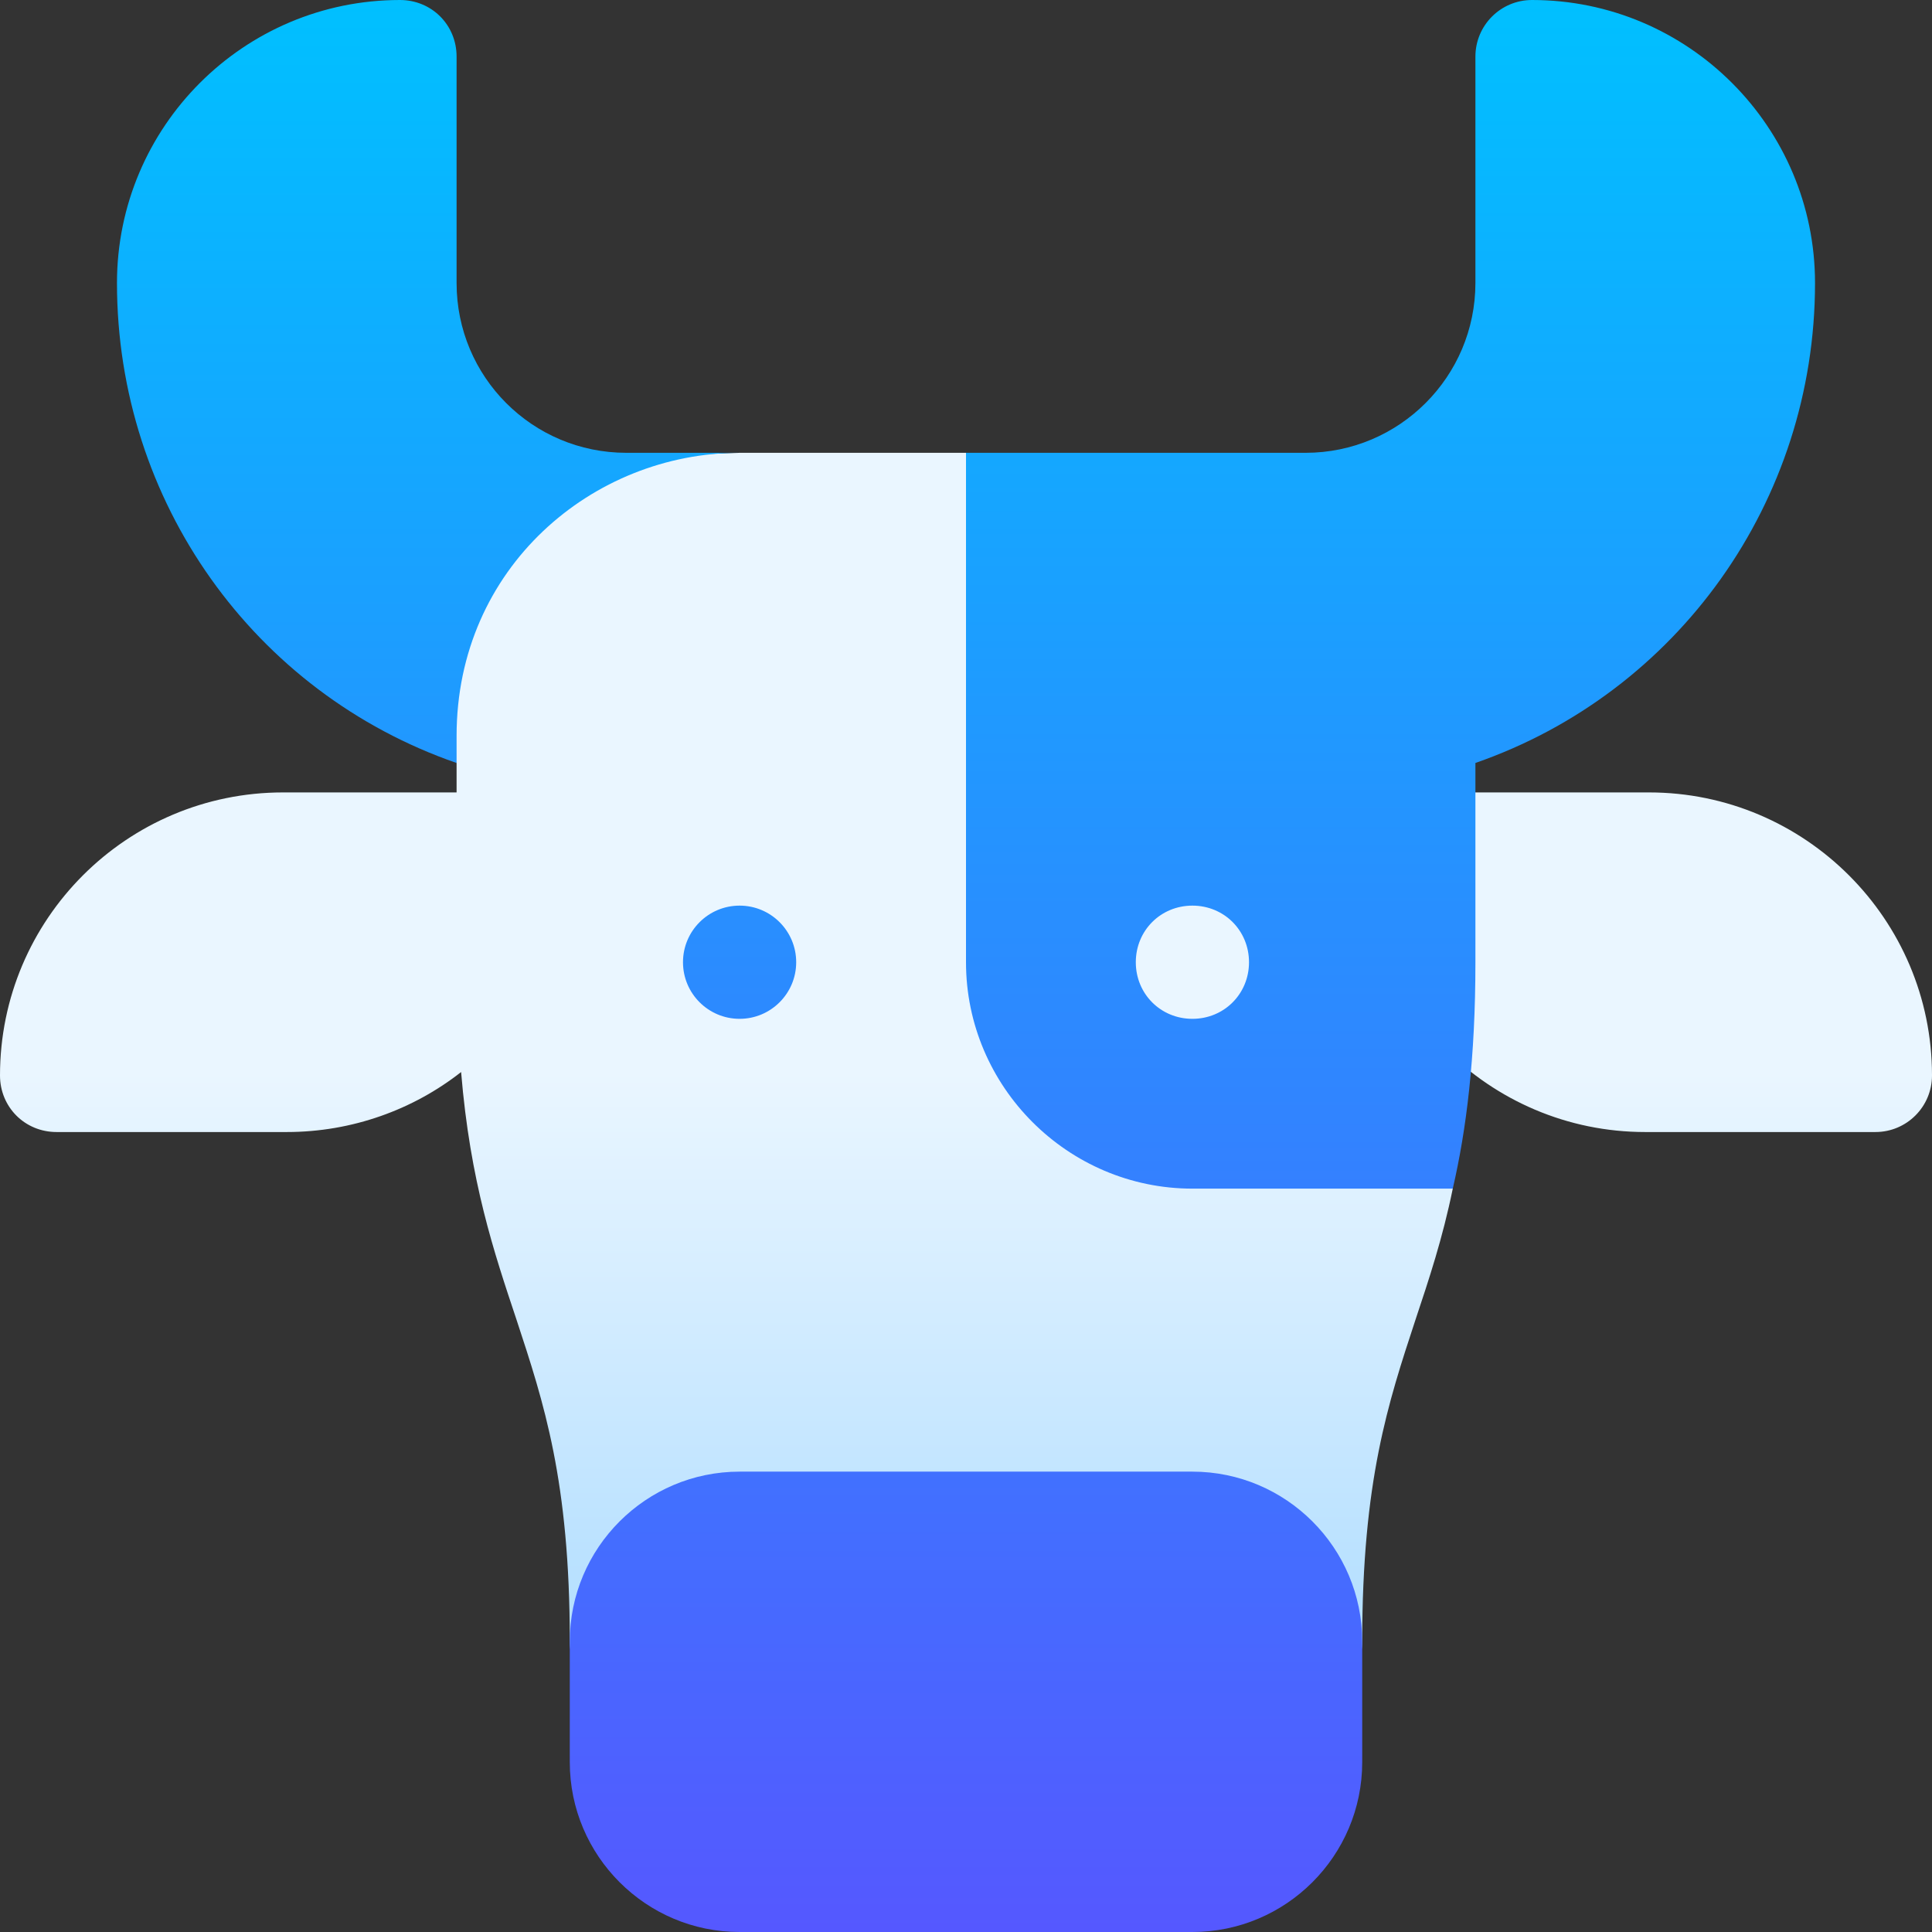 <svg id="Capa_1" enable-background="new 0 0 512 512" height="512" viewBox="0 0 512 512" width="512" xmlns="http://www.w3.org/2000/svg" xmlns:xlink="http://www.w3.org/1999/xlink"><rect x="0" y="0" width="512" height="512" fill="#333333" stroke="none"/><linearGradient id="SVGID_1_" gradientUnits="userSpaceOnUse" x1="256" x2="256" y1="450" y2="120"><stop offset="0" stop-color="#addcff"/><stop offset=".503" stop-color="#eaf6ff"/><stop offset="1" stop-color="#eaf6ff"/></linearGradient><linearGradient id="SVGID_2_" gradientUnits="userSpaceOnUse" x1="256" x2="256" y1="512" y2="0"><stop offset="0" stop-color="#5558ff"/><stop offset="1" stop-color="#00c0ff"/></linearGradient><g><g><g><path d="m346 255c0-16.816-13.184-30-30-30s-30 13.184-30 30l-30-135h-60l-134.399 4.5 59.399 77.7v7.8h-46c-41.4 0-75 33.6-75 75 0 8.399 6.599 15 15 15h61c17.401 0 33.6-6 46.199-15.901 2.401 29.101 8.701 47.701 14.702 65.7 7.2 21.901 14.099 42.6 14.099 85.201 0 8.399 6.599 15 15 15s15-6.601 15-15c0-8.401 6.599-15 15-15h120c8.401 0 15 6.599 15 15 0 8.399 6.599 15 15 15s15-6.601 15-15c0-42.601 6.899-63.3 14.099-85.201 3.602-10.799 7.202-21.599 9.901-34.799l-69-30c16.816 0 30-13.184 30-30zm91-45h-61c-8.291 0-15 6.709-15 15 0 41.353 33.633 75 75 75h61c8.291 0 15-6.709 15-15 0-41.353-33.633-75-75-75z" fill="url(#SVGID_1_)"/></g></g><g><g><path d="m406 0c-8.291 0-15 6.709-15 15v60c0 24.814-20.186 45-45 45h-90v135c0 32.999 27.001 60 60 60h69c3.6-15.601 6-34.501 6-60v-52.808c53.552-18.593 90-69.27 90-127.192 0-41.353-33.633-75-75-75zm-90 270c-8.401 0-15-6.601-15-15 0-8.401 6.599-15 15-15s15 6.599 15 15c0 8.399-6.599 15-15 15zm0 120h-120c-24.814 0-45 20.186-45 45v32c0 24.814 20.186 45 45 45h120c24.814 0 45-20.186 45-45v-32c0-24.814-20.186-45-45-45zm-135-135c0 8.284 6.716 15 15 15s15-6.716 15-15-6.716-15-15-15-15 6.716-15 15zm-15-135c-24.901 0-45-20.101-45-45v-60c0-8.401-6.599-15-15-15-41.4 0-75 33.6-75 75 0 57.9 36.301 108.6 90 127.2v-7.2c0-44.595 36.089-75 75-75z" fill="url(#SVGID_2_)"/></g></g></g></svg>
